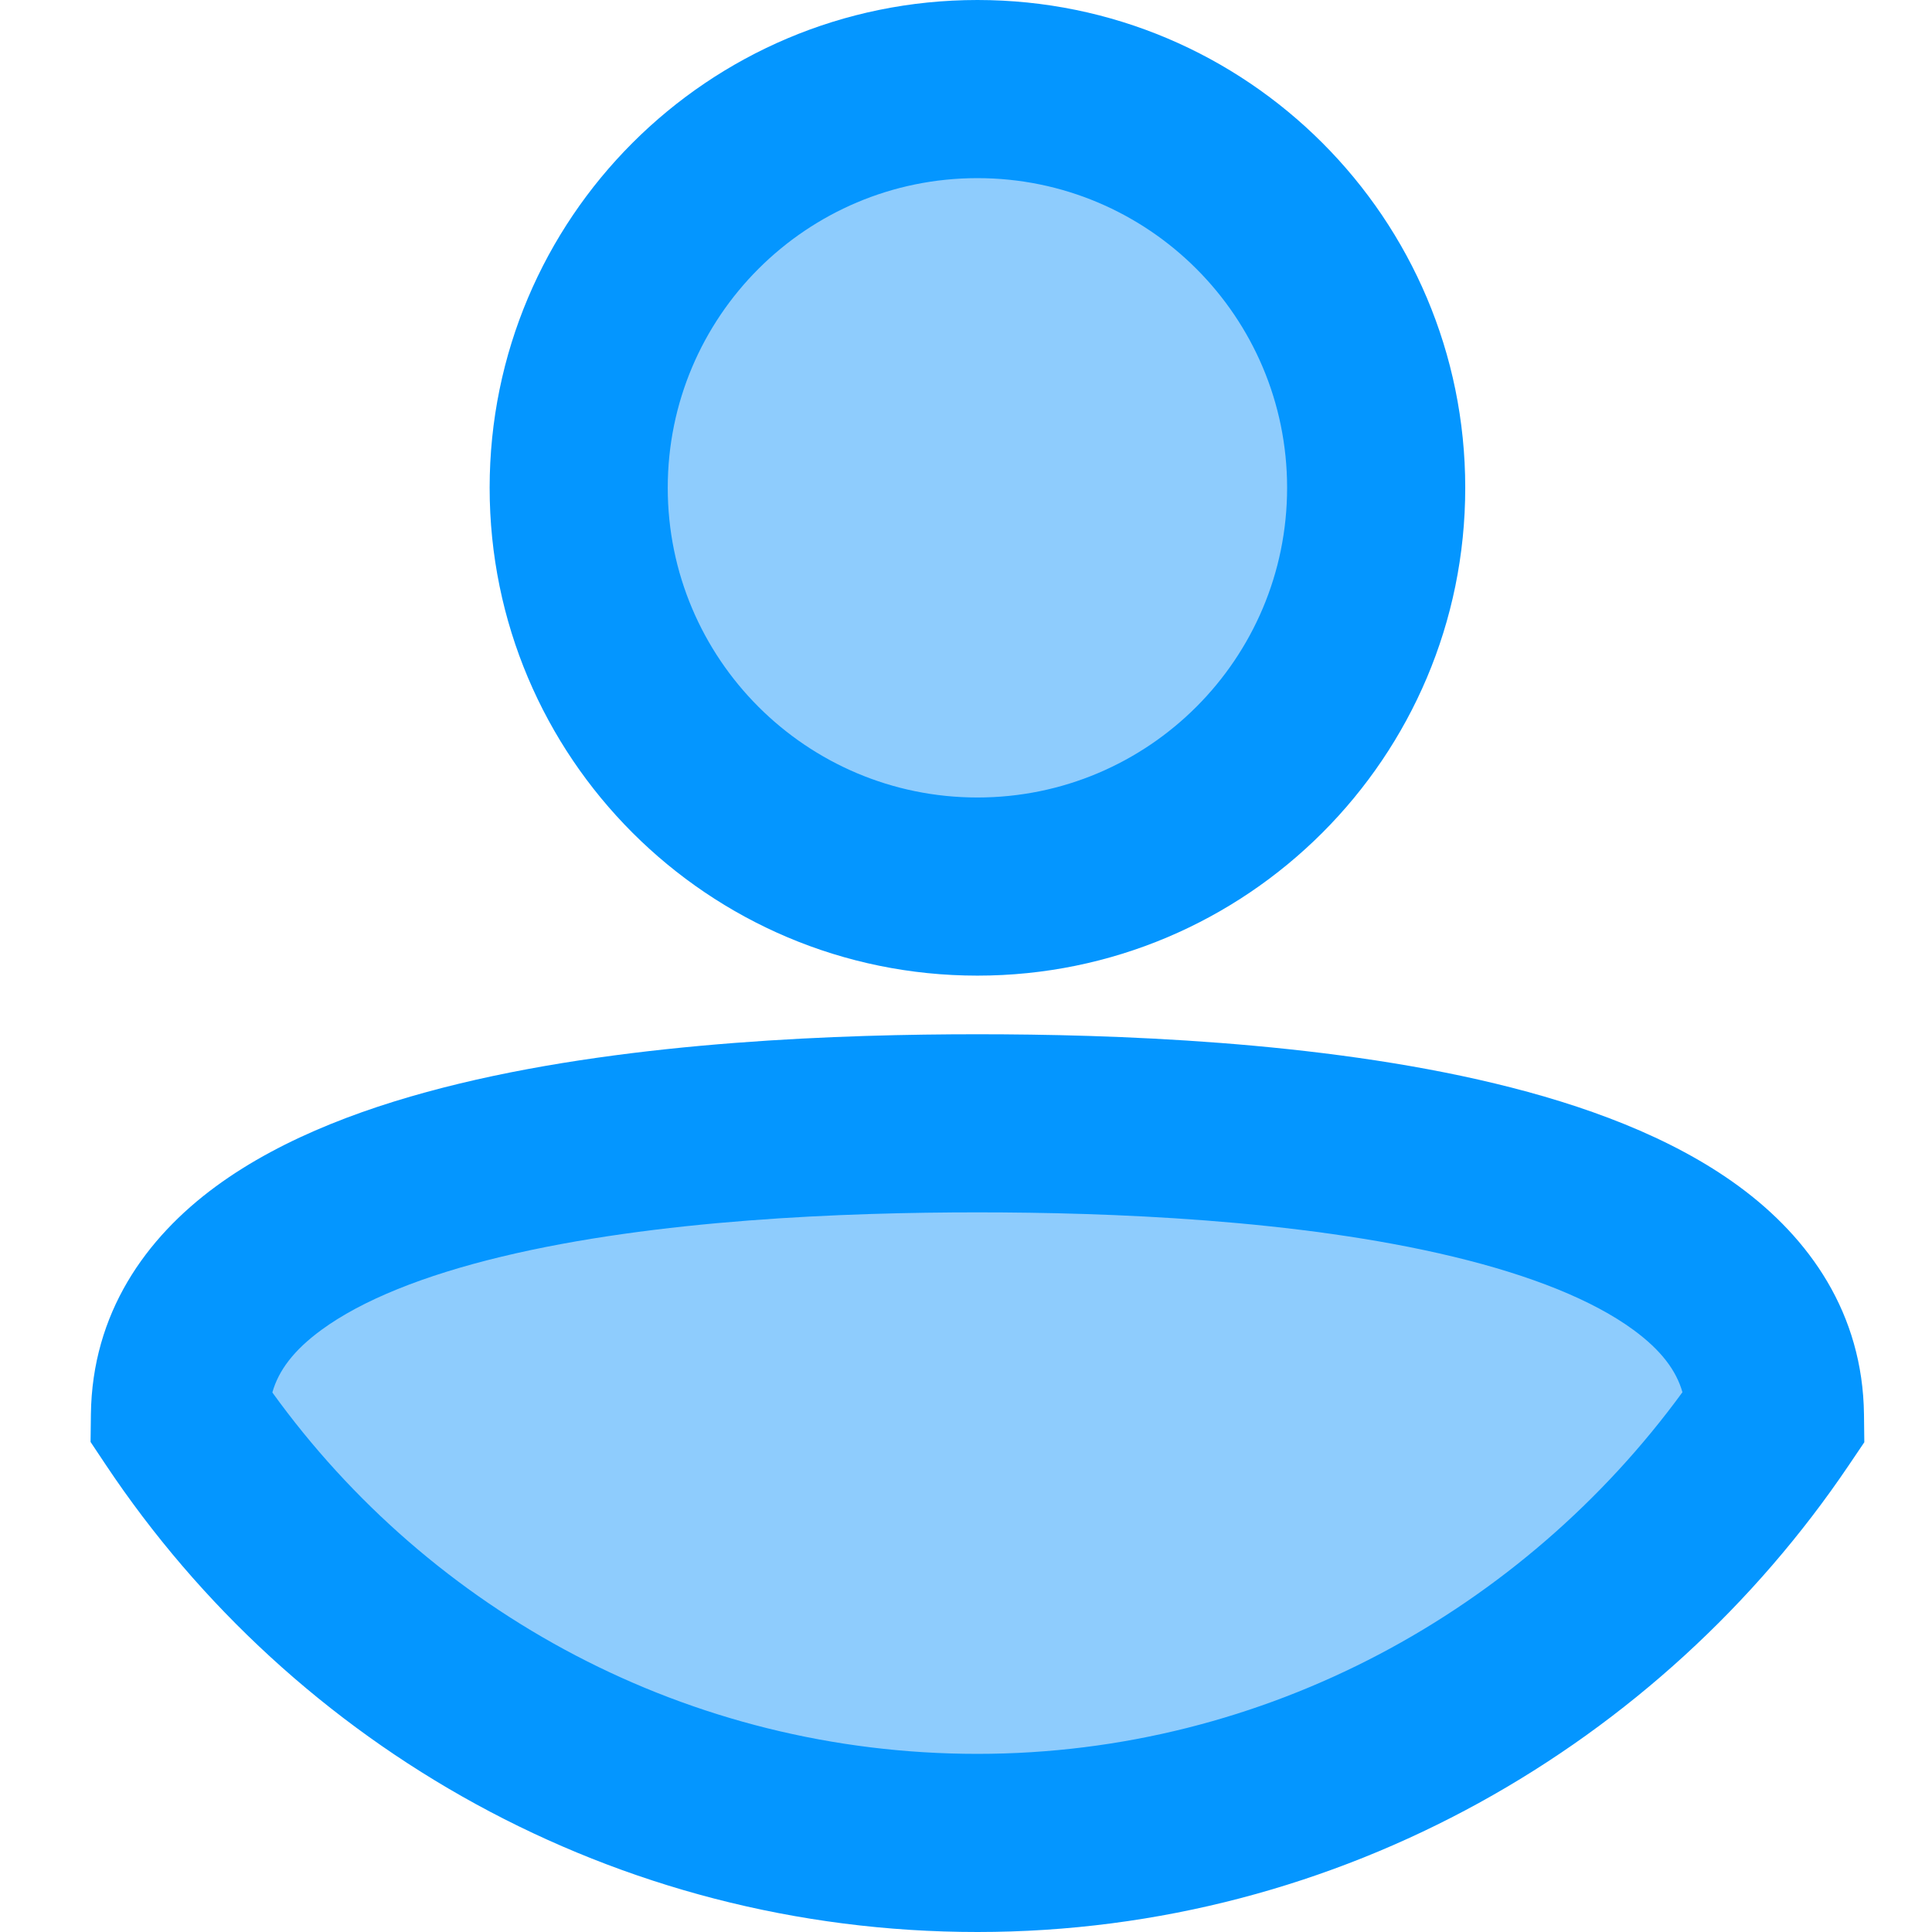 <svg width="64" height="64" viewBox="0 0 64 64" fill="none" xmlns="http://www.w3.org/2000/svg">
<path d="M32.379 29.368C39.674 29.368 45.588 23.454 45.588 16.159C45.588 8.864 39.674 2.95 32.379 2.95C25.084 2.95 19.17 8.864 19.17 16.159C19.17 23.454 25.084 29.368 32.379 29.368Z" fill="#8ECCFD"/>
<path fill-rule="evenodd" clip-rule="evenodd" d="M32.379 5.901C26.713 5.901 22.12 10.494 22.12 16.159C22.12 21.825 26.713 26.418 32.379 26.418C38.044 26.418 42.637 21.825 42.637 16.159C42.637 10.494 38.044 5.901 32.379 5.901ZM16.22 16.159C16.22 7.235 23.454 0 32.379 0C41.303 0 48.538 7.235 48.538 16.159C48.538 25.084 41.303 32.319 32.379 32.319C23.454 32.319 16.22 25.084 16.22 16.159Z" fill="#0496FF"/>
<path d="M32.379 61.05C21.389 61.05 11.667 55.449 5.961 46.89C6.067 38.119 23.608 37.211 32.379 37.211C41.15 37.211 58.691 38.119 58.797 46.89C53.09 55.343 43.369 61.05 32.379 61.05Z" fill="#8ECCFD"/>
<path fill-rule="evenodd" clip-rule="evenodd" d="M9.022 46.127C14.269 53.404 22.794 58.099 32.379 58.099C41.942 58.099 50.474 53.324 55.733 46.119C55.529 45.402 55.033 44.732 54.112 44.056C52.771 43.072 50.73 42.252 48.146 41.63C43.009 40.392 36.723 40.161 32.379 40.161C28.035 40.161 21.749 40.392 16.611 41.63C14.028 42.252 11.986 43.072 10.646 44.056C9.721 44.734 9.225 45.407 9.022 46.127ZM15.23 35.893C21.082 34.483 27.952 34.261 32.379 34.261C36.806 34.261 43.676 34.483 49.528 35.893C52.44 36.594 55.351 37.646 57.603 39.299C59.939 41.013 61.706 43.504 61.747 46.854L61.758 47.776L61.242 48.54C55.023 57.754 44.411 64 32.379 64C20.363 64 9.737 57.873 3.506 48.526L3 47.767L3.011 46.854C3.051 43.504 4.819 41.013 7.154 39.299C9.407 37.646 12.318 36.594 15.23 35.893Z" fill="#0496FF"/>
</svg>
